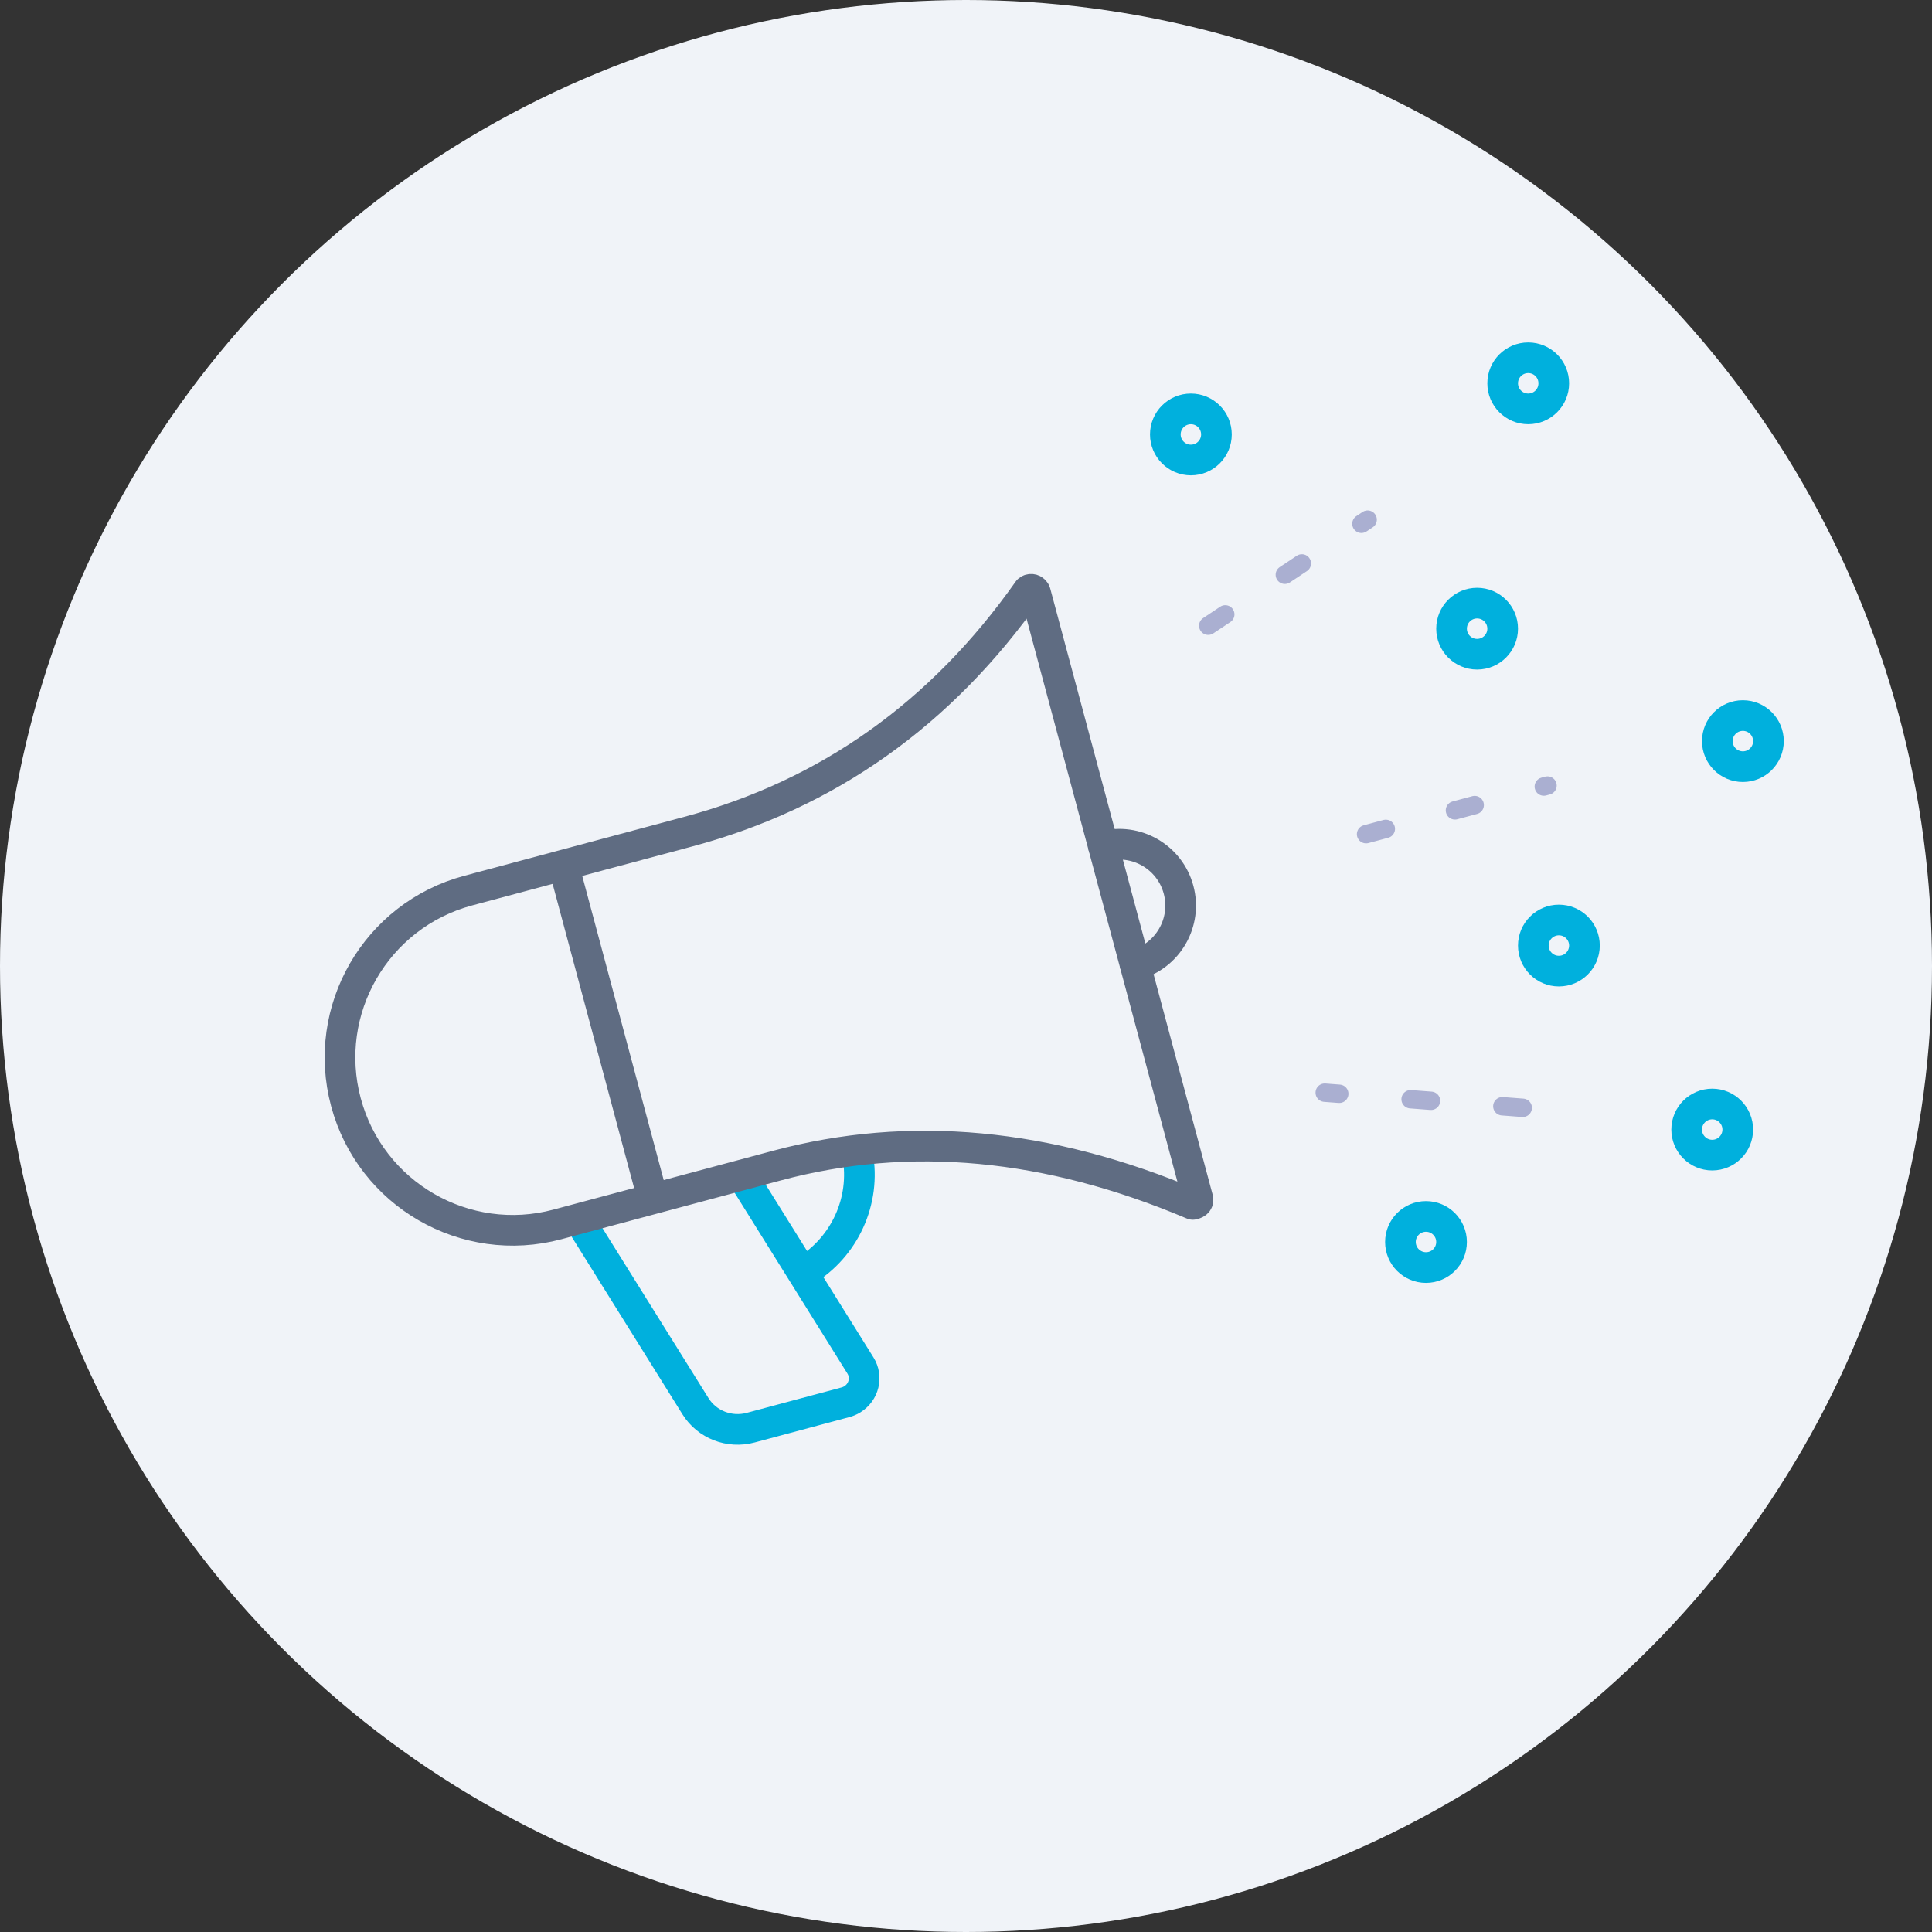 <?xml version="1.0" encoding="UTF-8"?>
<svg width="189px" height="189px" viewBox="0 0 189 189" version="1.1" xmlns="http://www.w3.org/2000/svg" xmlns:xlink="http://www.w3.org/1999/xlink">
    <rect x="0" y="0" width="189" height="189" fill="#333333" stroke="none"/>
    <!-- Generator: Sketch 47.1 (45422) - http://www.bohemiancoding.com/sketch -->
    <title>megafon</title>
    <desc>Created with Sketch.</desc>
    <defs>
        <circle id="path-1" cx="94.5" cy="94.5" r="94.5"></circle>
    </defs>
    <g id="V4" stroke="none" stroke-width="1" fill="none" fill-rule="evenodd">
        <g id="Requests-Empty2" transform="translate(-93, -195)">
            <g id="megafon" transform="translate(93, 195)">
                <g id="sent">
                    <g id="Group-3">
                        <g id="Group-7">
                            <mask id="mask-2" fill="white">
                                <use xlink:href="#path-1"></use>
                            </mask>
                            <use id="Oval-13-Copy-2" fill="#F0F3F8" opacity="0.594" xlink:href="#path-1"></use>
                            <circle id="Oval-21" stroke="#00B0DD" stroke-width="3" stroke-linecap="round" stroke-linejoin="round" mask="url(#mask-2)" cx="116.5" cy="42.5" r="2.5"></circle>
                            <circle id="Oval-21-Copy" stroke="#00B0DD" stroke-width="3" stroke-linecap="round" stroke-linejoin="round" mask="url(#mask-2)" cx="144.5" cy="61.5" r="2.5"></circle>
                            <circle id="Oval-21-Copy-2" stroke="#00B0DD" stroke-width="3" stroke-linecap="round" stroke-linejoin="round" mask="url(#mask-2)" cx="152.5" cy="92.5" r="2.5"></circle>
                            <circle id="Oval-21-Copy-3" stroke="#00B0DD" stroke-width="3" stroke-linecap="round" stroke-linejoin="round" mask="url(#mask-2)" cx="139.5" cy="121.5" r="2.5"></circle>
                            <circle id="Oval-21-Copy-4" stroke="#00B0DD" stroke-width="3" stroke-linecap="round" stroke-linejoin="round" mask="url(#mask-2)" cx="167.5" cy="110.5" r="2.5"></circle>
                            <circle id="Oval-21-Copy-5" stroke="#00B0DD" stroke-width="3" stroke-linecap="round" stroke-linejoin="round" mask="url(#mask-2)" cx="170.5" cy="72.5" r="2.5"></circle>
                            <circle id="Oval-21-Copy-6" stroke="#00B0DD" stroke-width="3" stroke-linecap="round" stroke-linejoin="round" mask="url(#mask-2)" cx="149.5" cy="37.5" r="2.5"></circle>
                        </g>
                    </g>
                </g>
                <g id="ambassador" transform="translate(93.5, 96.5) rotate(-15) translate(-93.5, -96.5) translate(32, 60)" stroke-linecap="round" stroke-linejoin="round">
                    <path d="M36.519,49 L42.896,69.91 C43.284,71.18 42.551,72.518 41.261,72.899 C41.033,72.966 40.797,73 40.559,73 L30.95,73 C28.795,73 26.896,71.61 26.276,69.579 L20,49" id="Rectangle-7" stroke="#00B0DD" stroke-width="3"></path>
                    <path d="M40.063,59.568 C44.369,58.322 47.587,54.516 47.963,49.907" id="Oval-18" stroke="#00B0DD" stroke-width="3"></path>
                    <path d="M0.943,32 L0.943,32 L0.943,32 C0.943,41.334 8.509,48.901 17.843,48.901 C25.255,48.901 32.666,48.901 40.077,48.901 C53.48,48.901 66.247,53.633 78.378,63.097 C78.804,63.138 79,62.942 79,62.7 L79,1.3 C79,1.236 78.986,1.173 78.959,1.116 C78.857,0.897 78.597,0.802 78.378,0.904 C67.025,10.368 54.281,15.1 40.145,15.1 C32.711,15.1 25.277,15.1 17.843,15.1 L17.843,15.1 C8.509,15.1 0.943,22.666 0.943,32 Z" stroke="#5F6C82" stroke-width="3"></path>
                    <path d="M79,39 L79,39 C82.314,39 85,36.314 85,33 C85,29.686 82.314,27 79,27" id="Oval" stroke="#5F6C82" stroke-width="3"></path>
                    <path d="M104.126,32.5 L122.5,32.5" id="Line-3" stroke="#AAAFD1" stroke-width="1.8" stroke-dasharray="2,7"></path>
                    <path d="M94.49,8.805 L112.237,2.819" id="Line-3-Copy" stroke="#AAAFD1" stroke-width="1.8" stroke-dasharray="2,7"></path>
                    <path d="M112,62.323 L93.675,55.88" id="Line-3-Copy-2" stroke="#AAAFD1" stroke-width="1.8" stroke-dasharray="2,7"></path>
                    <path d="M27.5,15.5 L27.5,47.5" id="Line" stroke="#5F6C82" stroke-width="3"></path>
                </g>
            </g>
        </g>
    </g>
</svg>